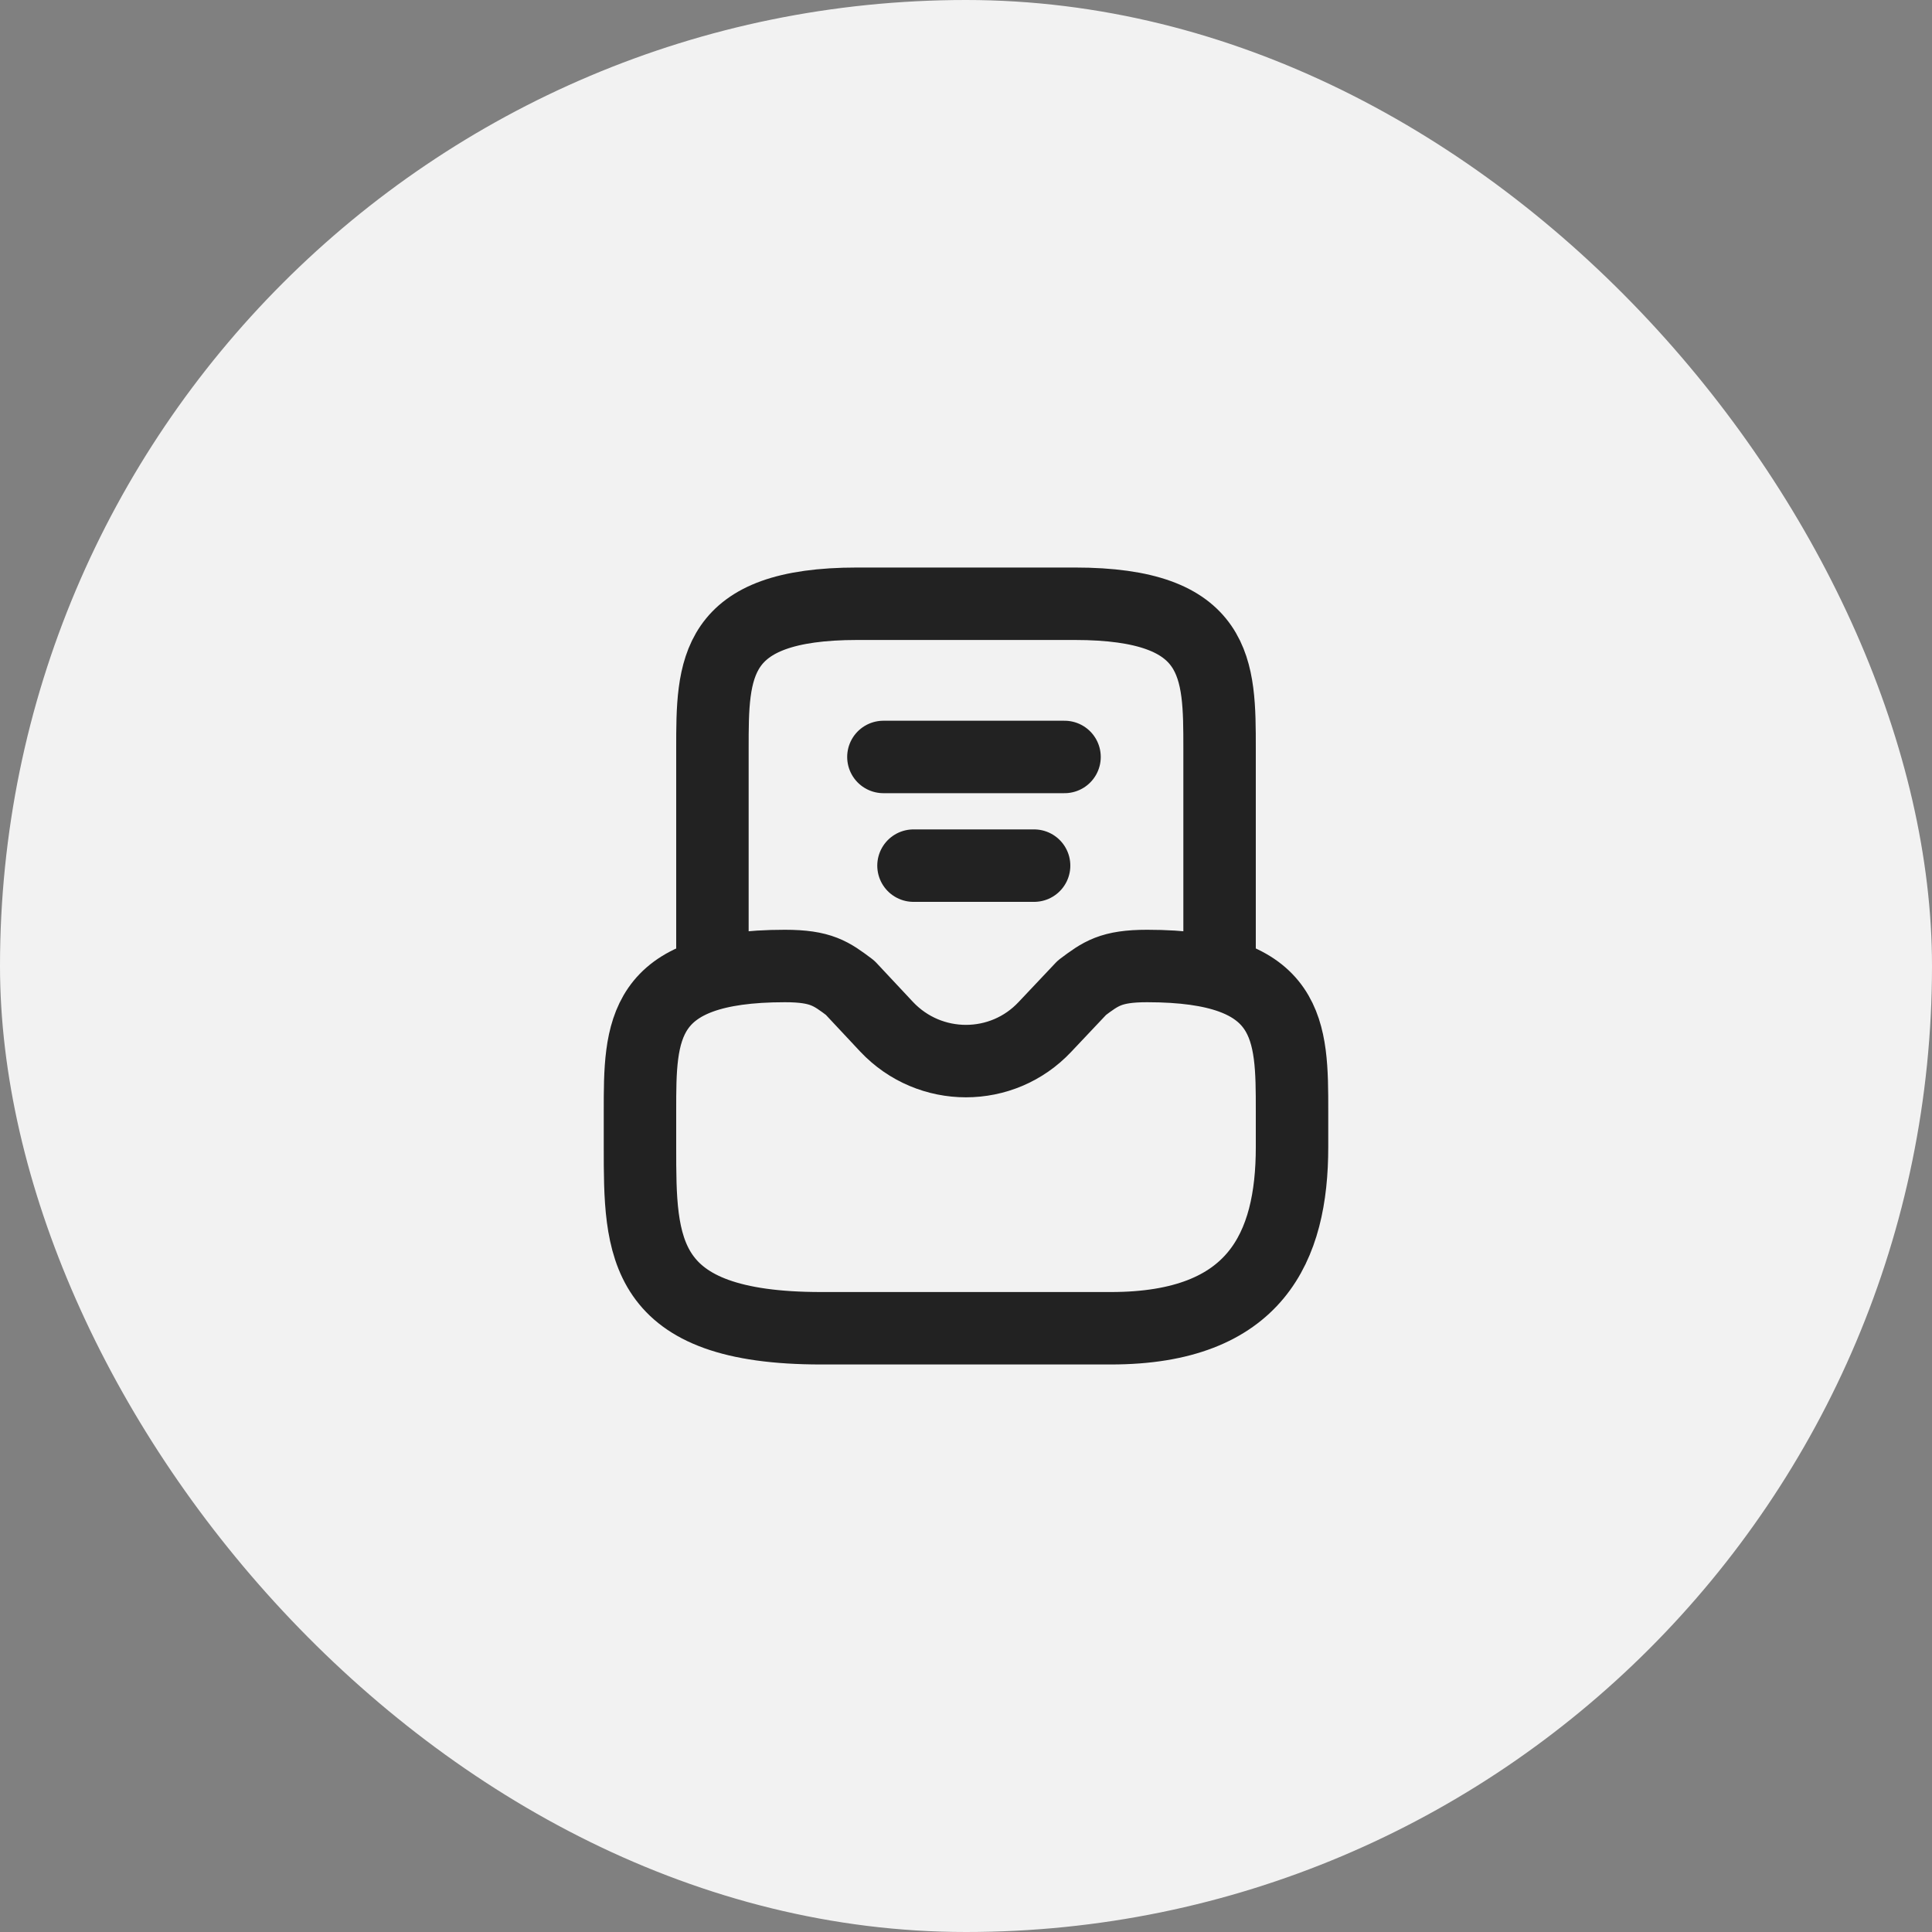 <svg width="40" height="40" viewBox="0 0 40 40" fill="none" xmlns="http://www.w3.org/2000/svg">
<rect x="0" y="0" width="40" height="40" fill="#808080" stroke="none"/>
<rect width="40" height="40" rx="20" fill="#F2F2F2"/>
<path d="M16.25 20C13.25 20 13.25 21.343 13.25 23V23.75C13.25 25.82 13.25 27.5 17 27.5H23C26 27.5 26.75 25.82 26.75 23.75V23C26.75 21.343 26.75 20 23.75 20C23 20 22.79 20.157 22.4 20.45L21.635 21.26C20.75 22.205 19.25 22.205 18.358 21.26L17.6 20.45C17.21 20.157 17 20 16.25 20Z" stroke="#222222" stroke-width="1.5" stroke-miterlimit="10" stroke-linecap="round" stroke-linejoin="round"/>
<path d="M25.25 20V15.5C25.25 13.842 25.25 12.5 22.25 12.5H17.75C14.75 12.5 14.75 13.842 14.75 15.5V20" stroke="#222222" stroke-width="1.5" stroke-miterlimit="10" stroke-linecap="round" stroke-linejoin="round"/>
<path d="M18.913 17.922H21.41" stroke="#222222" stroke-width="1.5" stroke-linecap="round" stroke-linejoin="round"/>
<path d="M18.29 15.672H22.04" stroke="#222222" stroke-width="1.5" stroke-linecap="round" stroke-linejoin="round"/>
</svg>
